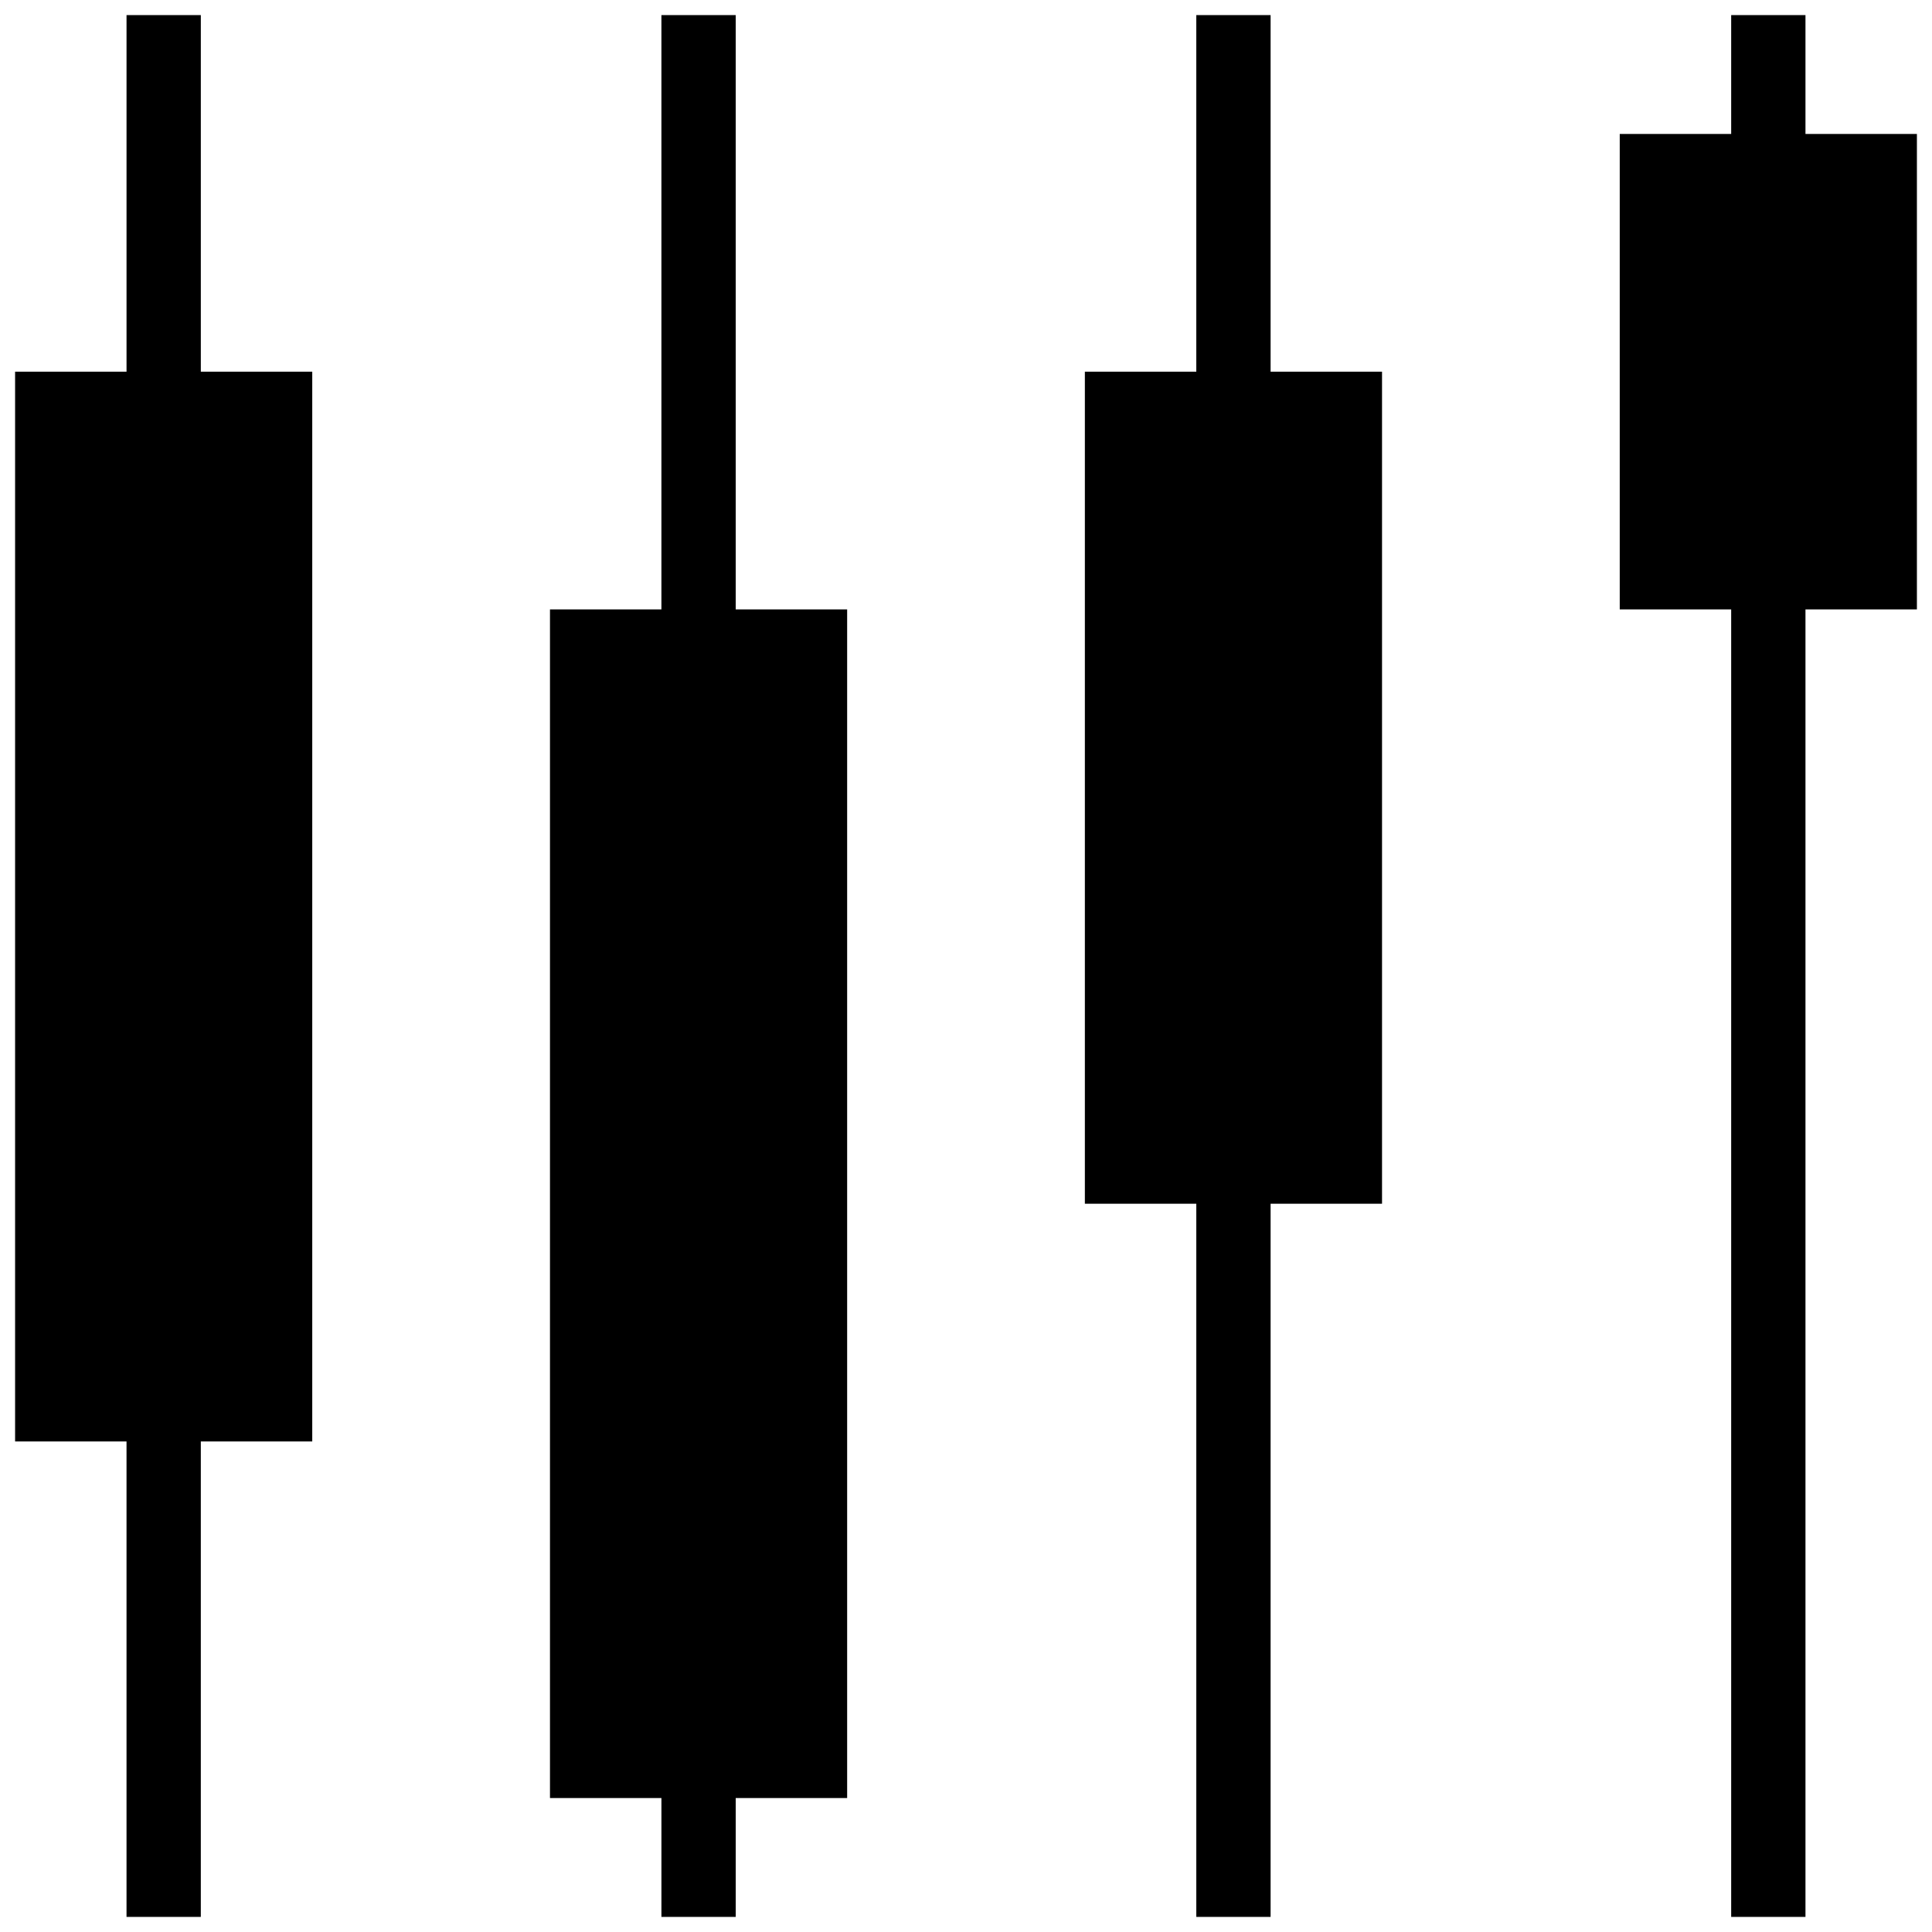 <svg enable-background="new 0 0 256 256" height="256" viewBox="0 0 256 256" width="256" xmlns="http://www.w3.org/2000/svg"><path d="m26.609 49.25h14.766v141.75h-14.766v63h-9.844v-63h-14.765v-141.75h14.766v-47.25h9.844v47.25zm70.875-47.25h-9.844v78.75h-14.765v157.5h14.766v15.75h9.844v-15.75h14.766v-157.5h-14.767zm70.875 0h-9.844v47.25h-14.765v110.25h14.766v94.5h9.844v-94.5h14.766v-110.25h-14.766v-47.25zm85.641 15.75h-14.766v-15.75h-9.844v15.75h-14.766v63h14.766v173.25h9.844v-173.25h14.766z"/></svg>